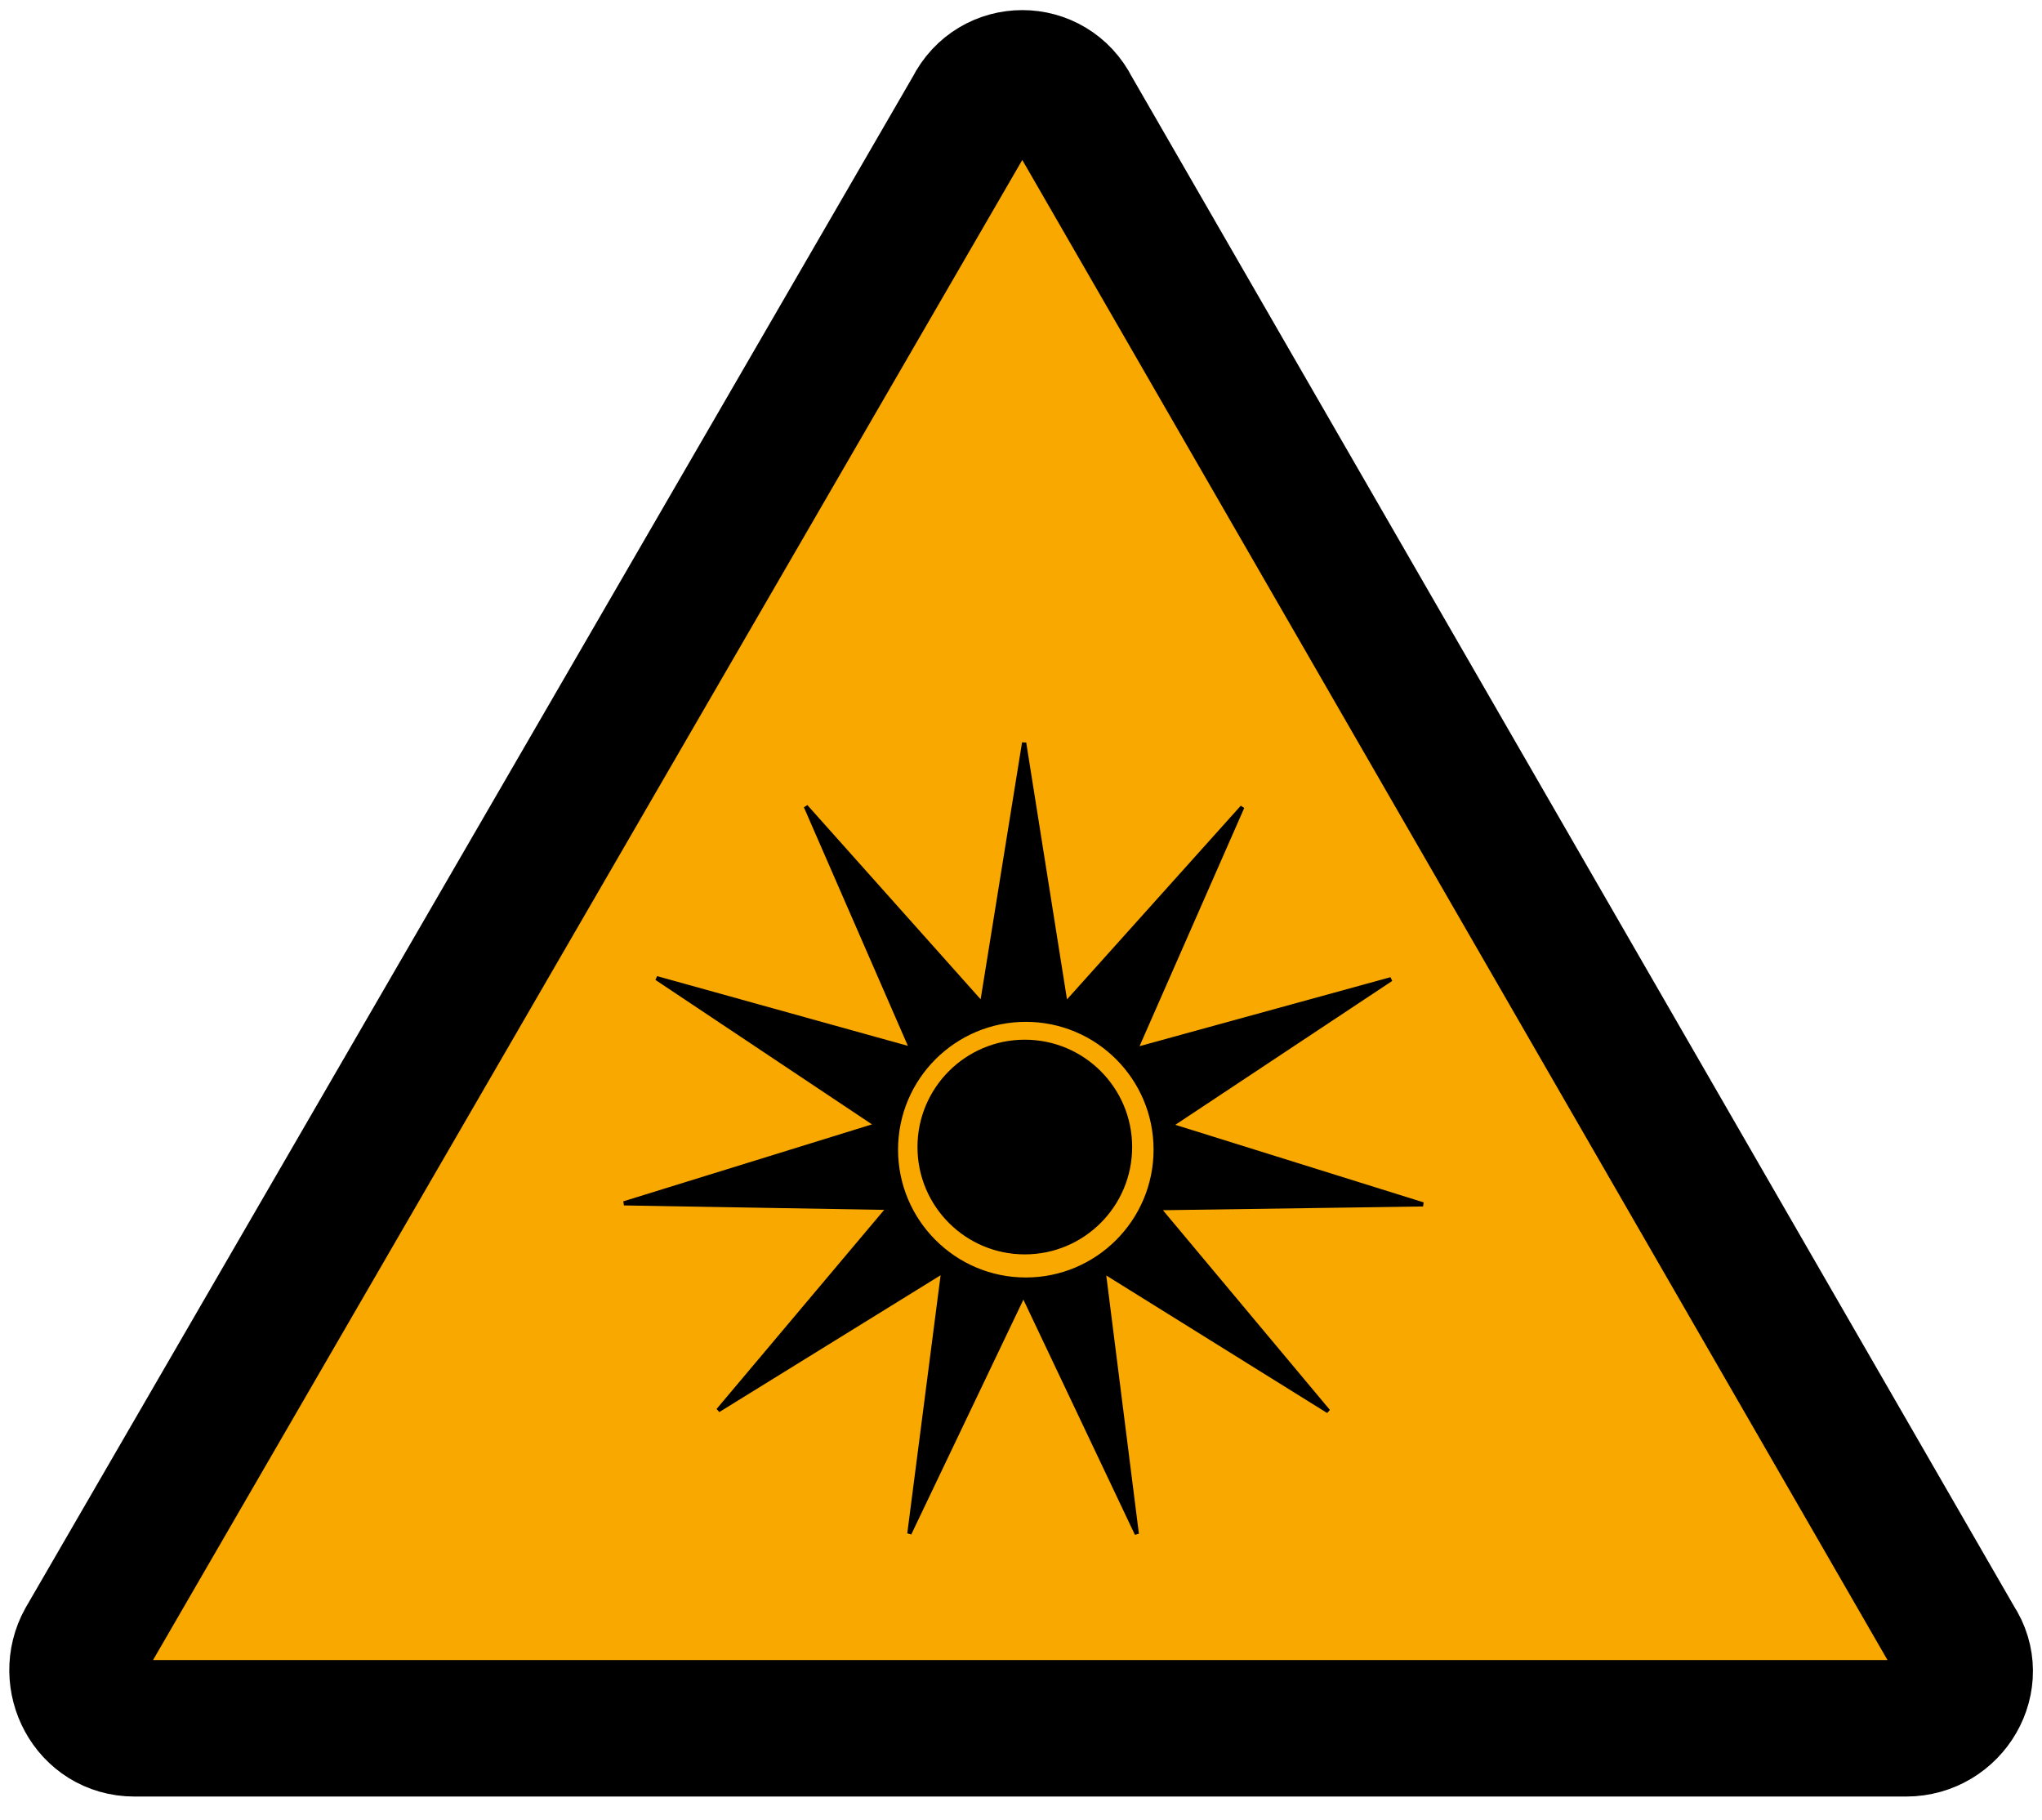 <?xml version="1.0" encoding="UTF-8" standalone="no"?>
<!-- Generator: Adobe Illustrator 25.3.1, SVG Export Plug-In . SVG Version: 6.00 Build 0)  -->

<svg
   version="1.1"
   id="svg182"
   inkscape:version="1.1.1 (3bf5ae0d25, 2021-09-20)"
   sodipodi:docname="warning_bright_icon.svg"
   x="0px"
   y="0px"
   width="10.1mm"
   height="9mm"
   viewBox="0 0 38.173 34.016"
   xml:space="preserve"
   xmlns:inkscape="http://www.inkscape.org/namespaces/inkscape"
   xmlns:sodipodi="http://sodipodi.sourceforge.net/DTD/sodipodi-0.dtd"
   xmlns="http://www.w3.org/2000/svg"
   xmlns:svg="http://www.w3.org/2000/svg"><defs
   id="defs21" /><sodipodi:namedview
   id="namedview19"
   pagecolor="#ffffff"
   bordercolor="#666666"
   borderopacity="1.0"
   inkscape:pageshadow="2"
   inkscape:pageopacity="0.0"
   inkscape:pagecheckerboard="0"
   showgrid="false"
   inkscape:zoom="11.304701"
   inkscape:cx="29.766378"
   inkscape:cy="23.574263"
   inkscape:window-width="1920"
   inkscape:window-height="1017"
   inkscape:window-x="-8"
   inkscape:window-y="-8"
   inkscape:window-maximized="1"
   inkscape:current-layer="svg182"
   units="mm"
   inkscape:document-units="mm" />
<style
   type="text/css"
   id="style2">
	.st0{fill:#F9A800;stroke:#000000;stroke-width:3.305;stroke-miterlimit:10;}
	.st1{display:none;stroke:#000000;stroke-width:1.663;stroke-miterlimit:10;}
	.st2{fill:none;}
	.st3{fill:none;stroke:#000000;stroke-width:0.707;stroke-miterlimit:10;}
</style>
<g
   id="triangle_copy"
   transform="matrix(0.772,0,0,0.772,-4.049,-1.276)">
	<g
   id="g13">
		<path
   id="path9"
   class="st0"
   d="M 28.8,4.3 7.3,41.4 c -0.5,0.9 0.1,2.1 1.2,2.1 h 42.9 c 1.1,0 1.8,-1.2 1.2,-2.1 L 31.2,4.3 c -0.5,-1 -1.9,-1 -2.4,0 z" />
		<path
   id="path11"
   class="st1"
   d="m 30,33.9 c 0.5,0 0.9,0.2 1.3,0.5 0.3,0.3 0.5,0.8 0.5,1.3 0,0.5 -0.2,0.9 -0.5,1.3 -0.4,0.3 -0.8,0.5 -1.3,0.5 -0.5,0 -0.9,-0.2 -1.3,-0.5 -0.4,-0.3 -0.5,-0.8 -0.5,-1.3 0,-0.5 0.2,-0.9 0.5,-1.3 0.4,-0.3 0.8,-0.5 1.3,-0.5 z M 29.4,30.8 28.3,18.1 c 0,-0.4 -0.1,-0.6 -0.1,-0.7 0,-0.7 0.2,-1.2 0.5,-1.5 0.3,-0.3 0.8,-0.5 1.3,-0.5 0.5,0 0.9,0.2 1.2,0.5 0.3,0.3 0.5,0.7 0.5,1.3 0,0.2 0,0.5 -0.1,0.9 L 30.5,31 h -1.1 z" />
	</g>
</g>


<g
   transform="matrix(0.063,0,0,0.063,58.331,7.253)"
   stroke-dashoffset="0"
   stroke="#000000"
   stroke-linecap="square"
   stroke-miterlimit="4"
   stroke-dasharray="none"
   fill="#000000"
   id="g14"><path
     d="m -622,105.22 -12.5,77.531 -52.281,-58.594 31.375,71.969 -75.656,-21.031 65.344,43.594 -75.031,23.219 78.531,1.344 -50.562,60.062 66.781,-41.281 -10.062,77.875 33.844,-70.875 33.656,70.969 -9.844,-77.906 66.656,41.5 -50.375,-60.25 78.5,-1.125 -74.938,-23.406 65.438,-43.406 -75.719,20.812 31.594,-71.875 -52.438,58.438 -12.31,-77.54 z m 0.5,82.219 c 21.27,0 38.531,17.261 38.531,38.531 0,21.27 -17.261,38.562 -38.531,38.562 -21.27,-10e-6 -38.531,-17.292 -38.531,-38.562 0,-21.27 17.261,-38.531 38.531,-38.531 z"
     stroke-width="1.241"
     id="path10" /><path
     d="m -283.77,72.153 c 0,22.281 -18.063,40.344 -40.344,40.344 -22.281,0 -40.344,-18.063 -40.344,-40.344 0,-22.281 18.063,-40.344 40.344,-40.344 22.281,0 40.344,18.063 40.344,40.344 z"
     transform="matrix(0.779,0,0,0.779,-369.313,168.998)"
     stroke-width="1.082"
     id="path12" /></g></svg>
